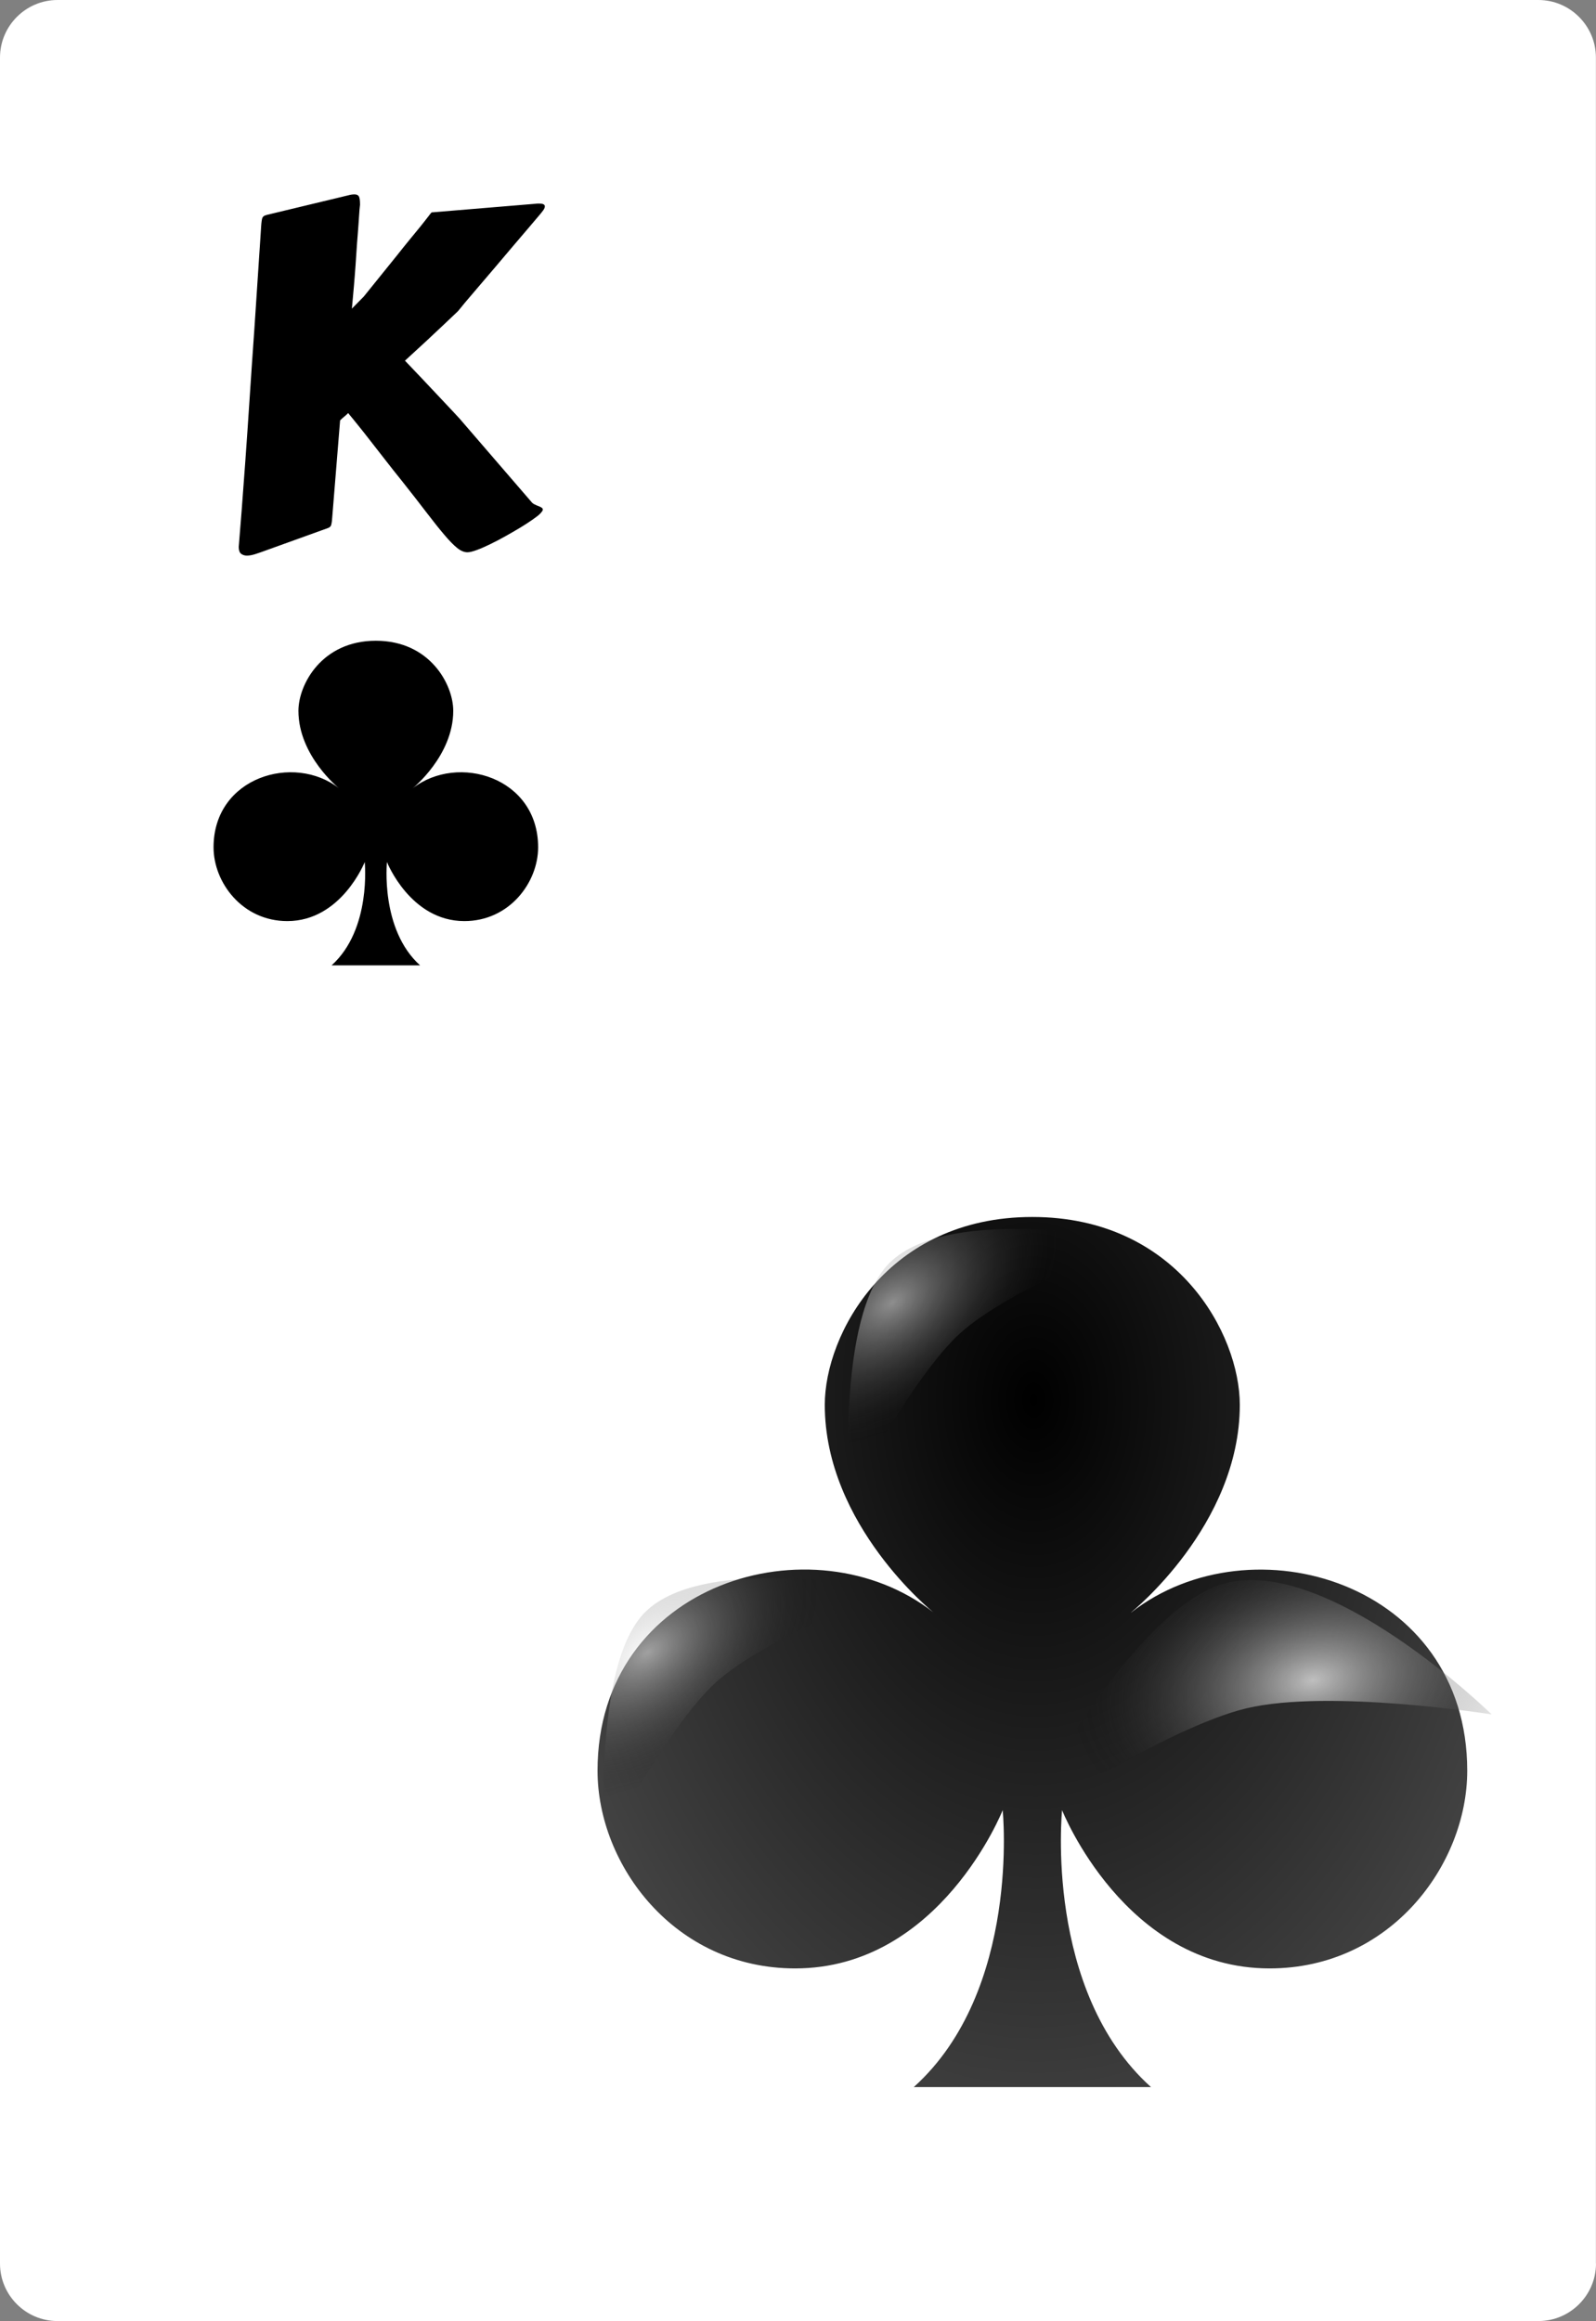 <?xml version="1.0" encoding="UTF-8"?>
<svg id="Layer_2" data-name="Layer 2" xmlns="http://www.w3.org/2000/svg" xmlns:xlink="http://www.w3.org/1999/xlink" viewBox="0 0 166.59 242.17">
  <rect x="0" y="0" width="166.59" height="242.17" fill="#808080" stroke="none"/>
  <defs>
    <style>
      .cls-1 {
        fill: #fff;
      }

      .cls-2 {
        fill: #fffeff;
      }

      .cls-3 {
        fill: url(#radial-gradient-3);
      }

      .cls-4 {
        fill: url(#radial-gradient-4);
      }

      .cls-5 {
        fill: url(#radial-gradient-2);
      }

      .cls-6 {
        fill: url(#radial-gradient);
      }
    </style>
    <radialGradient id="radial-gradient" cx="-1509.36" cy="237.22" fx="-1509.36" fy="237.22" r="7.6" gradientTransform="translate(-13996.28 -2934.26) rotate(179.33) scale(9.32 -13.68)" gradientUnits="userSpaceOnUse">
      <stop offset="0" stop-color="#000"/>
      <stop offset="1" stop-color="#000" stop-opacity=".66"/>
    </radialGradient>
    <radialGradient id="radial-gradient-2" cx="1901.56" cy="-7076.88" fx="1901.56" fy="-7076.88" r="65.52" gradientTransform="translate(-1068.04 -698.81) rotate(-32.46) scale(.31 -.19) skewX(2.58)" gradientUnits="userSpaceOnUse">
      <stop offset="0" stop-color="#fff" stop-opacity=".53"/>
      <stop offset="1" stop-color="#000" stop-opacity="0"/>
    </radialGradient>
    <radialGradient id="radial-gradient-3" cx="1869.7" cy="-7099.28" fx="1869.7" fy="-7099.28" r="65.52" gradientTransform="translate(-1036.17 -744.35) rotate(-32.46) scale(.31 -.19) skewX(2.58)" gradientUnits="userSpaceOnUse">
      <stop offset="0" stop-color="#fff" stop-opacity=".52"/>
      <stop offset="1" stop-color="#000" stop-opacity="0"/>
    </radialGradient>
    <radialGradient id="radial-gradient-4" cx="2616.72" cy="-3093.39" fx="2616.72" fy="-3093.39" r="65.52" gradientTransform="translate(-807.1 -543.64) rotate(-3.38) scale(.39 -.25) skewX(5.7)" gradientUnits="userSpaceOnUse">
      <stop offset="0" stop-color="#fff" stop-opacity=".7"/>
      <stop offset="1" stop-color="#000" stop-opacity="0"/>
    </radialGradient>
  </defs>
  <g id="svg2">
    <g>
      <g id="Layer_1-2" data-name="Layer_1">
        <path id="path5" class="cls-1" d="m166.59,236.16c0,3.3-2.7,6-6,6H5.99c-3.3,0-5.99-2.7-5.99-5.99V6C0,2.7,2.7,0,6,0h154.58c3.3,0,6,2.7,6,6v230.16Z"/>
      </g>
      <path d="m37.58,21.36c-.03.24-.07.63-.1,1.16-.03.53-.08,1.14-.13,1.82-.06.68-.11,1.41-.16,2.18-.05.77-.1,1.52-.16,2.25-.06.72-.11,1.39-.17,1.99-.06.6-.1,1.08-.13,1.44l1.25-1.27,3.47-4.3c.42-.54.85-1.06,1.27-1.58.42-.51.8-.98,1.14-1.39.33-.42.61-.76.82-1.04.21-.28.33-.43.37-.46l10.84-.9s.11-.02.22-.02h.2c.37,0,.56.1.56.29,0,.11-.05.25-.16.4-.11.16-.27.35-.48.6-.26.31-.64.75-1.13,1.33-.5.58-1.04,1.21-1.62,1.9-.59.69-1.19,1.41-1.82,2.15-.63.74-1.21,1.42-1.75,2.05-.54.63-1,1.17-1.38,1.62-.38.46-.62.75-.72.88l-1.54,1.46c-1.04.99-2.38,2.23-4,3.71.5.52,1.04,1.09,1.62,1.7.58.61,1.13,1.2,1.66,1.76.53.56,1.01,1.07,1.44,1.53.43.46.75.8.96,1.03l7.54,8.74c.08.1.19.18.32.24.13.07.26.12.39.17s.24.1.33.16c.09.06.13.13.13.21,0,.1-.11.25-.32.46-.13.13-.37.32-.73.57-.36.25-.78.53-1.26.82-.48.29-1,.59-1.55.9-.55.31-1.09.59-1.6.84-.51.25-.98.46-1.42.62-.43.16-.76.24-.99.24-.34,0-.7-.15-1.07-.45-.38-.3-.82-.76-1.34-1.37-.52-.61-1.14-1.39-1.86-2.33-.72-.94-1.58-2.05-2.59-3.32-.59-.73-1.16-1.45-1.71-2.16-.55-.71-1.07-1.38-1.56-2-.49-.63-.93-1.19-1.33-1.68-.4-.5-.73-.9-.99-1.21-.13.13-.27.26-.42.38-.15.12-.29.25-.42.38l-.85,10.47c-.02.15-.04.29-.08.44-.04.15-.15.25-.33.32l-6.91,2.49c-.18.06-.42.15-.71.24s-.58.15-.85.15c-.24,0-.45-.07-.61-.2-.16-.13-.24-.37-.24-.71.08-.96.18-2.21.3-3.74.12-1.53.25-3.28.39-5.24.14-1.96.29-4.1.44-6.42.15-2.32.32-4.76.5-7.31l.68-10.28c.02-.29.03-.54.05-.73s.04-.36.07-.49c.03-.13.09-.23.17-.29.08-.06.2-.11.37-.15l8.45-2.03c.21-.06.43-.1.66-.1s.38.07.46.21c.08.14.12.42.12.84Z"/>
      <g id="g3804">
        <g id="layer1-1">
          <path id="cl" class="cls-6" d="m118.06,168.23s11.35-9.08,11.35-21.66c0-7.37-6.54-19.6-21.66-19.6s-21.66,12.24-21.66,19.6c0,12.58,11.35,21.66,11.35,21.66-12.6-9.82-35.07-3.12-35.07,16.51,0,9.82,8.03,20.63,20.63,20.63,15.12,0,21.66-16.51,21.66-16.51,0,0,1.92,18.81-9.28,28.89h24.76c-11.2-10.07-9.28-28.89-9.28-28.89,0,0,6.54,16.51,21.66,16.51,12.61,0,20.63-10.81,20.63-20.63,0-19.62-22.47-26.32-35.07-16.51Z"/>
        </g>
        <path id="path3762" class="cls-5" d="m63.2,192.62s-1.48-18.9,4.18-24.46c6.36-6.24,25.61-2.28,25.61-2.28,0,0-13.09,4.94-18.29,9.67-4.98,4.52-11.5,17.06-11.5,17.06Z"/>
        <path id="path3762-6" class="cls-3" d="m88.7,156.19s-1.48-18.9,4.18-24.46c6.36-6.24,25.61-2.28,25.61-2.28,0,0-13.09,4.94-18.29,9.67-4.98,4.52-11.5,17.06-11.5,17.06Z"/>
        <path id="path3762-7" class="cls-4" d="m106.39,190.28s11.66-22.35,21.36-25.06c10.9-3.05,27.95,13.65,27.95,13.65,0,0-16.92-2.69-25.58-.64-8.28,1.96-23.74,12.05-23.74,12.05Z"/>
      </g>
      <g id="layer1-1-4">
        <path id="cl-9" class="cls-2" d="m43.08,82.24s4.23-3.39,4.23-8.08c0-2.75-2.44-7.31-8.08-7.31s-8.08,4.57-8.08,7.31c0,4.7,4.23,8.08,4.23,8.08-4.7-3.66-13.09-1.16-13.09,6.16,0,3.67,3,7.7,7.7,7.7,5.64,0,8.08-6.16,8.08-6.16,0,0,.72,7.02-3.46,10.78h9.24c-4.18-3.76-3.46-10.78-3.46-10.78,0,0,2.44,6.16,8.08,6.16,4.7,0,7.7-4.03,7.7-7.7,0-7.32-8.38-9.82-13.09-6.16Z"/>
        <path id="cl-9-2" data-name="cl-9" d="m43.08,82.24s4.23-3.39,4.23-8.08c0-2.75-2.44-7.31-8.08-7.31s-8.08,4.57-8.08,7.31c0,4.7,4.23,8.08,4.23,8.08-4.7-3.66-13.09-1.16-13.09,6.16,0,3.67,3,7.7,7.7,7.7,5.64,0,8.08-6.16,8.08-6.16,0,0,.72,7.02-3.46,10.78h9.24c-4.18-3.76-3.46-10.78-3.46-10.78,0,0,2.44,6.16,8.08,6.16,4.7,0,7.7-4.03,7.7-7.7,0-7.32-8.38-9.82-13.09-6.16Z"/>
      </g>
    </g>
  </g>
</svg>